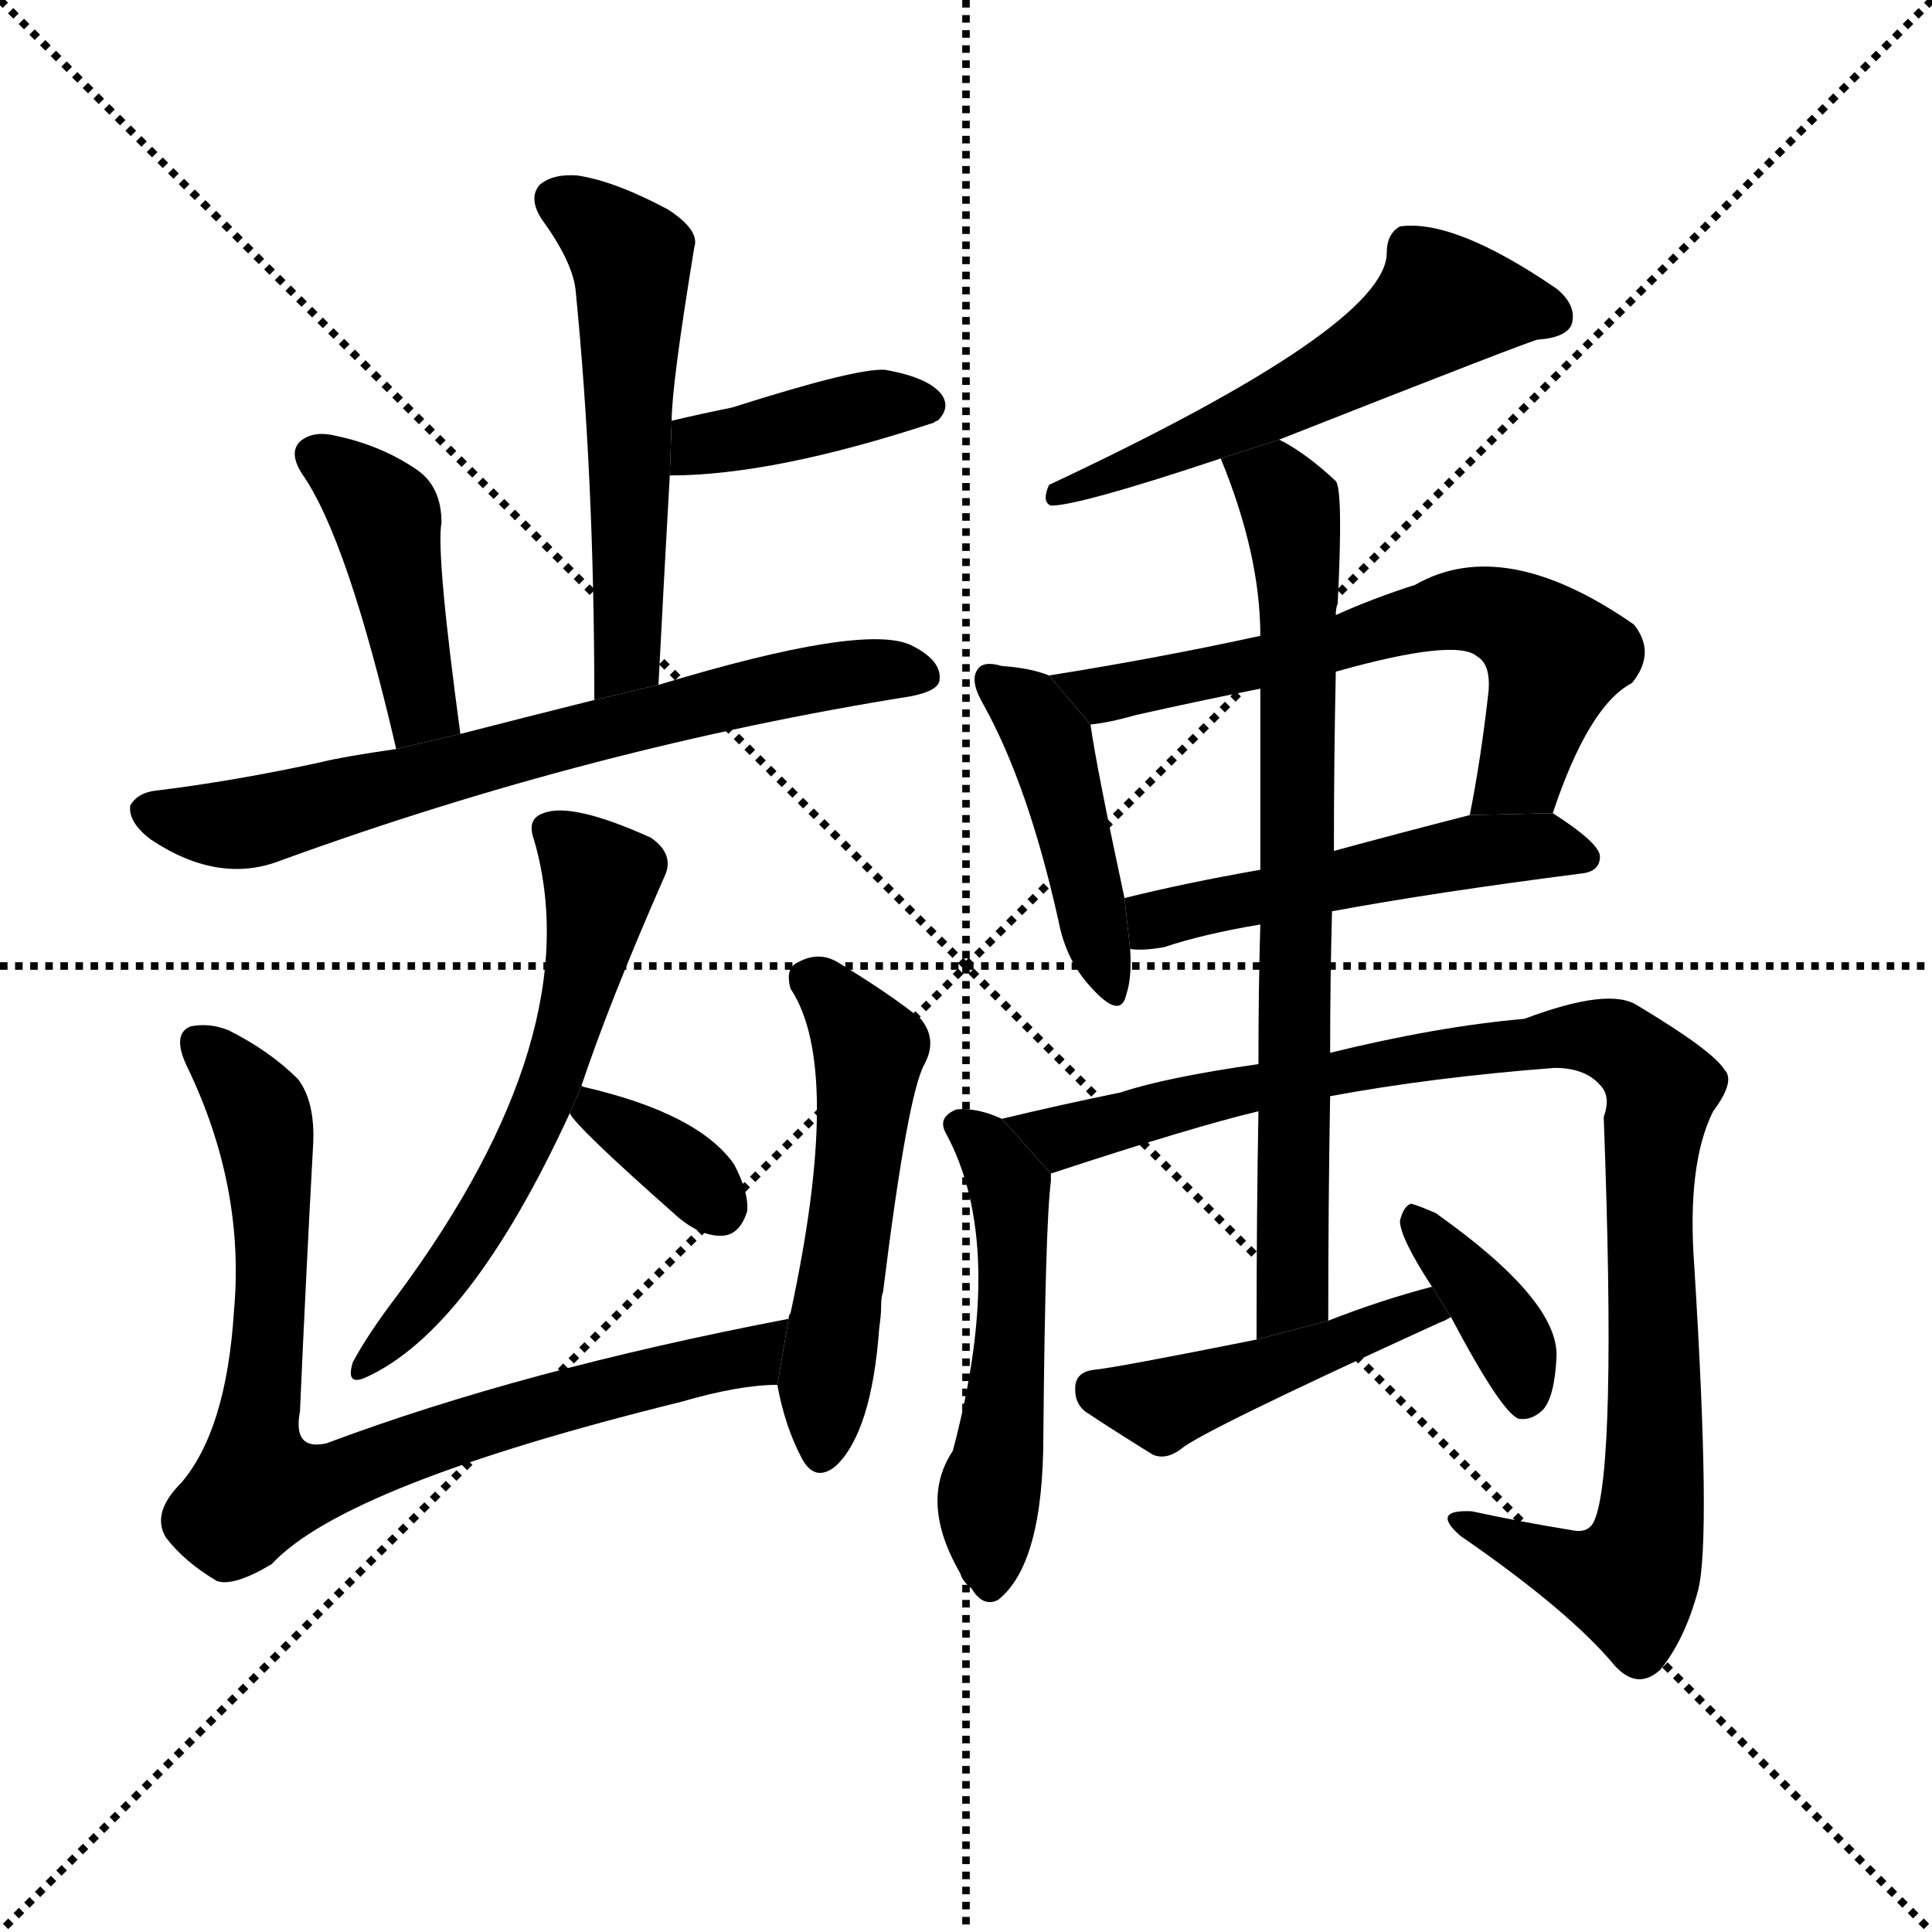 <svg version="1.1" viewBox="0 0 1024 1024" xmlns="http://www.w3.org/2000/svg">
  <g stroke="black" stroke-dasharray="1,1" stroke-width="1" transform="scale(4, 4)">
    <line x1="0" y1="0" x2="256" y2="256"></line>
    <line x1="256" y1="0" x2="0" y2="256"></line>
    <line x1="128" y1="0" x2="128" y2="256"></line>
    <line x1="0" y1="128" x2="256" y2="128"></line>
  </g>
  <g transform="scale(1, -1) translate(0, -900)">
    <style type="text/css">
      
        @keyframes keyframes0 {
          from {
            stroke: blue;
            stroke-dashoffset: 537;
            stroke-width: 128;
          }
          64% {
            animation-timing-function: step-end;
            stroke: blue;
            stroke-dashoffset: 0;
            stroke-width: 128;
          }
          to {
            stroke: black;
            stroke-width: 1024;
          }
        }
        #make-me-a-hanzi-animation-0 {
          animation: keyframes0 0.687s both;
          animation-delay: 0s;
          animation-timing-function: linear;
        }
      
        @keyframes keyframes1 {
          from {
            stroke: blue;
            stroke-dashoffset: 393;
            stroke-width: 128;
          }
          56% {
            animation-timing-function: step-end;
            stroke: blue;
            stroke-dashoffset: 0;
            stroke-width: 128;
          }
          to {
            stroke: black;
            stroke-width: 1024;
          }
        }
        #make-me-a-hanzi-animation-1 {
          animation: keyframes1 0.57s both;
          animation-delay: 0.687s;
          animation-timing-function: linear;
        }
      
        @keyframes keyframes2 {
          from {
            stroke: blue;
            stroke-dashoffset: 423;
            stroke-width: 128;
          }
          58% {
            animation-timing-function: step-end;
            stroke: blue;
            stroke-dashoffset: 0;
            stroke-width: 128;
          }
          to {
            stroke: black;
            stroke-width: 1024;
          }
        }
        #make-me-a-hanzi-animation-2 {
          animation: keyframes2 0.594s both;
          animation-delay: 1.257s;
          animation-timing-function: linear;
        }
      
        @keyframes keyframes3 {
          from {
            stroke: blue;
            stroke-dashoffset: 679;
            stroke-width: 128;
          }
          69% {
            animation-timing-function: step-end;
            stroke: blue;
            stroke-dashoffset: 0;
            stroke-width: 128;
          }
          to {
            stroke: black;
            stroke-width: 1024;
          }
        }
        #make-me-a-hanzi-animation-3 {
          animation: keyframes3 0.803s both;
          animation-delay: 1.851s;
          animation-timing-function: linear;
        }
      
        @keyframes keyframes4 {
          from {
            stroke: blue;
            stroke-dashoffset: 581;
            stroke-width: 128;
          }
          65% {
            animation-timing-function: step-end;
            stroke: blue;
            stroke-dashoffset: 0;
            stroke-width: 128;
          }
          to {
            stroke: black;
            stroke-width: 1024;
          }
        }
        #make-me-a-hanzi-animation-4 {
          animation: keyframes4 0.723s both;
          animation-delay: 2.654s;
          animation-timing-function: linear;
        }
      
        @keyframes keyframes5 {
          from {
            stroke: blue;
            stroke-dashoffset: 348;
            stroke-width: 128;
          }
          53% {
            animation-timing-function: step-end;
            stroke: blue;
            stroke-dashoffset: 0;
            stroke-width: 128;
          }
          to {
            stroke: black;
            stroke-width: 1024;
          }
        }
        #make-me-a-hanzi-animation-5 {
          animation: keyframes5 0.533s both;
          animation-delay: 3.376s;
          animation-timing-function: linear;
        }
      
        @keyframes keyframes6 {
          from {
            stroke: blue;
            stroke-dashoffset: 795;
            stroke-width: 128;
          }
          72% {
            animation-timing-function: step-end;
            stroke: blue;
            stroke-dashoffset: 0;
            stroke-width: 128;
          }
          to {
            stroke: black;
            stroke-width: 1024;
          }
        }
        #make-me-a-hanzi-animation-6 {
          animation: keyframes6 0.897s both;
          animation-delay: 3.91s;
          animation-timing-function: linear;
        }
      
        @keyframes keyframes7 {
          from {
            stroke: blue;
            stroke-dashoffset: 517;
            stroke-width: 128;
          }
          63% {
            animation-timing-function: step-end;
            stroke: blue;
            stroke-dashoffset: 0;
            stroke-width: 128;
          }
          to {
            stroke: black;
            stroke-width: 1024;
          }
        }
        #make-me-a-hanzi-animation-7 {
          animation: keyframes7 0.671s both;
          animation-delay: 4.807s;
          animation-timing-function: linear;
        }
      
        @keyframes keyframes8 {
          from {
            stroke: blue;
            stroke-dashoffset: 554;
            stroke-width: 128;
          }
          64% {
            animation-timing-function: step-end;
            stroke: blue;
            stroke-dashoffset: 0;
            stroke-width: 128;
          }
          to {
            stroke: black;
            stroke-width: 1024;
          }
        }
        #make-me-a-hanzi-animation-8 {
          animation: keyframes8 0.701s both;
          animation-delay: 5.477s;
          animation-timing-function: linear;
        }
      
        @keyframes keyframes9 {
          from {
            stroke: blue;
            stroke-dashoffset: 437;
            stroke-width: 128;
          }
          59% {
            animation-timing-function: step-end;
            stroke: blue;
            stroke-dashoffset: 0;
            stroke-width: 128;
          }
          to {
            stroke: black;
            stroke-width: 1024;
          }
        }
        #make-me-a-hanzi-animation-9 {
          animation: keyframes9 0.606s both;
          animation-delay: 6.178s;
          animation-timing-function: linear;
        }
      
        @keyframes keyframes10 {
          from {
            stroke: blue;
            stroke-dashoffset: 624;
            stroke-width: 128;
          }
          67% {
            animation-timing-function: step-end;
            stroke: blue;
            stroke-dashoffset: 0;
            stroke-width: 128;
          }
          to {
            stroke: black;
            stroke-width: 1024;
          }
        }
        #make-me-a-hanzi-animation-10 {
          animation: keyframes10 0.758s both;
          animation-delay: 6.784s;
          animation-timing-function: linear;
        }
      
        @keyframes keyframes11 {
          from {
            stroke: blue;
            stroke-dashoffset: 501;
            stroke-width: 128;
          }
          62% {
            animation-timing-function: step-end;
            stroke: blue;
            stroke-dashoffset: 0;
            stroke-width: 128;
          }
          to {
            stroke: black;
            stroke-width: 1024;
          }
        }
        #make-me-a-hanzi-animation-11 {
          animation: keyframes11 0.658s both;
          animation-delay: 7.542s;
          animation-timing-function: linear;
        }
      
        @keyframes keyframes12 {
          from {
            stroke: blue;
            stroke-dashoffset: 503;
            stroke-width: 128;
          }
          62% {
            animation-timing-function: step-end;
            stroke: blue;
            stroke-dashoffset: 0;
            stroke-width: 128;
          }
          to {
            stroke: black;
            stroke-width: 1024;
          }
        }
        #make-me-a-hanzi-animation-12 {
          animation: keyframes12 0.659s both;
          animation-delay: 8.199s;
          animation-timing-function: linear;
        }
      
        @keyframes keyframes13 {
          from {
            stroke: blue;
            stroke-dashoffset: 963;
            stroke-width: 128;
          }
          76% {
            animation-timing-function: step-end;
            stroke: blue;
            stroke-dashoffset: 0;
            stroke-width: 128;
          }
          to {
            stroke: black;
            stroke-width: 1024;
          }
        }
        #make-me-a-hanzi-animation-13 {
          animation: keyframes13 1.034s both;
          animation-delay: 8.859s;
          animation-timing-function: linear;
        }
      
        @keyframes keyframes14 {
          from {
            stroke: blue;
            stroke-dashoffset: 730;
            stroke-width: 128;
          }
          70% {
            animation-timing-function: step-end;
            stroke: blue;
            stroke-dashoffset: 0;
            stroke-width: 128;
          }
          to {
            stroke: black;
            stroke-width: 1024;
          }
        }
        #make-me-a-hanzi-animation-14 {
          animation: keyframes14 0.844s both;
          animation-delay: 9.892s;
          animation-timing-function: linear;
        }
      
        @keyframes keyframes15 {
          from {
            stroke: blue;
            stroke-dashoffset: 449;
            stroke-width: 128;
          }
          59% {
            animation-timing-function: step-end;
            stroke: blue;
            stroke-dashoffset: 0;
            stroke-width: 128;
          }
          to {
            stroke: black;
            stroke-width: 1024;
          }
        }
        #make-me-a-hanzi-animation-15 {
          animation: keyframes15 0.615s both;
          animation-delay: 10.736s;
          animation-timing-function: linear;
        }
      
        @keyframes keyframes16 {
          from {
            stroke: blue;
            stroke-dashoffset: 369;
            stroke-width: 128;
          }
          55% {
            animation-timing-function: step-end;
            stroke: blue;
            stroke-dashoffset: 0;
            stroke-width: 128;
          }
          to {
            stroke: black;
            stroke-width: 1024;
          }
        }
        #make-me-a-hanzi-animation-16 {
          animation: keyframes16 0.55s both;
          animation-delay: 11.352s;
          animation-timing-function: linear;
        }
      
    </style>
    
      <path d="M 349 537 Q 352 595 355 648 L 356 677 Q 356 696 368 769 Q 371 778 354 789 Q 326 804 306 807 Q 293 808 286 802 Q 280 795 287 784 Q 303 762 305 747 Q 315 647 315 529 L 349 537 Z" fill="black"></path>
    
      <path d="M 355 648 Q 410 648 495 676 Q 496 677 497 677 Q 504 684 499 691 Q 492 700 469 704 Q 454 705 388 684 Q 373 681 356 677 L 355 648 Z" fill="black"></path>
    
      <path d="M 244 511 Q 231 607 234 623 Q 234 642 221 651 Q 202 664 178 669 Q 166 672 159 666 Q 153 660 160 649 Q 184 615 210 503 L 244 511 Z" fill="black"></path>
    
      <path d="M 210 503 Q 182 499 170 496 Q 124 486 83 481 Q 73 480 69 473 Q 68 464 80 455 Q 116 431 149 444 Q 314 504 483 531 Q 498 534 498 540 Q 499 550 483 558 Q 458 570 349 537 L 315 529 Q 275 519 244 511 L 210 503 Z" fill="black"></path>
    
      <path d="M 308 324 Q 323 369 352 435 Q 358 447 345 456 Q 303 475 288 469 Q 279 466 283 455 Q 313 352 211 214 Q 195 193 187 178 Q 183 165 194 170 Q 249 195 302 310 L 308 324 Z" fill="black"></path>
    
      <path d="M 302 310 Q 305 303 357 257 Q 370 245 382 245 Q 392 245 396 258 Q 397 268 389 283 Q 370 310 309 324 Q 308 325 308 324 L 302 310 Z" fill="black"></path>
    
      <path d="M 418 201 Q 277 174 173 135 Q 155 131 159 152 Q 162 221 166 294 Q 167 316 158 328 Q 143 343 121 354 Q 111 358 101 356 Q 91 352 99 335 Q 130 271 124 205 Q 120 142 96 114 Q 80 98 88 85 Q 98 72 115 62 Q 124 59 144 71 Q 183 113 361 157 Q 392 166 412 166 L 418 201 Z" fill="black"></path>
    
      <path d="M 412 166 Q 416 144 425 127 Q 432 114 443 123 Q 462 141 466 196 Q 467 203 467 207 Q 467 213 468 215 Q 481 320 490 336 Q 497 349 488 360 Q 472 373 444 390 Q 434 396 423 390 Q 416 387 419 376 Q 447 334 419 204 Q 418 203 418 201 L 412 166 Z" fill="black"></path>
    
      <path d="M 678 667 Q 810 719 815 720 Q 830 721 833 728 Q 836 738 825 747 Q 771 784 742 780 Q 735 776 735 766 Q 735 727 556 643 Q 552 634 557 632 Q 572 632 647 657 L 678 667 Z" fill="black"></path>
    
      <path d="M 556 542 Q 546 546 531 547 Q 521 550 518 545 Q 514 539 521 527 Q 545 484 561 412 Q 565 391 578 377 Q 594 359 597 373 Q 600 382 599 397 L 596 424 Q 581 494 578 516 L 556 542 Z" fill="black"></path>
    
      <path d="M 823 469 Q 842 526 865 538 Q 878 554 866 569 Q 797 617 750 590 Q 728 583 708 574 L 668 563 Q 613 551 556 542 L 578 516 Q 588 517 602 521 Q 633 528 668 535 L 708 544 Q 772 562 783 552 Q 790 548 789 534 Q 785 498 779 468 L 823 469 Z" fill="black"></path>
    
      <path d="M 706 417 Q 760 427 838 437 Q 848 438 848 446 Q 848 453 823 469 L 779 468 Q 740 458 707 449 L 668 439 Q 628 432 596 424 L 599 397 Q 606 396 617 398 Q 638 405 668 410 L 706 417 Z" fill="black"></path>
    
      <path d="M 531 307 Q 518 313 507 312 Q 497 308 501 300 Q 534 240 505 131 Q 487 104 509 66 Q 510 62 515 58 Q 521 48 529 52 Q 553 71 553 139 Q 554 251 557 274 Q 557 277 557 278 L 531 307 Z" fill="black"></path>
    
      <path d="M 705 319 Q 759 329 824 334 Q 840 334 848 325 Q 854 319 850 308 Q 857 121 845 94 Q 842 87 833 89 Q 808 93 780 99 Q 758 100 774 86 Q 832 46 856 17 Q 868 4 880 15 Q 893 31 900 57 Q 907 84 898 229 Q 894 283 908 311 Q 920 327 914 333 Q 908 343 868 367 Q 853 377 808 360 Q 762 356 705 342 L 667 336 Q 618 329 594 321 Q 560 314 531 307 L 557 278 Q 633 303 667 311 L 705 319 Z" fill="black"></path>
    
      <path d="M 704 200 Q 704 263 705 319 L 705 342 Q 705 381 706 417 L 707 449 Q 707 498 708 544 L 708 574 Q 708 578 709 580 Q 712 640 708 645 Q 692 660 678 667 L 647 657 Q 668 606 668 563 L 668 535 Q 668 501 668 439 L 668 410 Q 667 377 667 336 L 667 311 Q 666 257 666 190 L 704 200 Z" fill="black"></path>
    
      <path d="M 759 218 Q 732 211 704 200 L 666 190 Q 591 175 580 174 Q 571 173 570 166 Q 569 157 575 152 Q 590 142 611 129 Q 618 126 626 132 Q 636 141 763 199 Q 766 200 769 202 L 759 218 Z" fill="black"></path>
    
      <path d="M 769 202 Q 796 151 805 148 Q 812 147 818 153 Q 824 160 825 181 Q 826 211 761 257 Q 752 261 748 262 Q 744 261 742 253 Q 742 244 759 218 L 769 202 Z" fill="black"></path>
    
    
      <clipPath id="make-me-a-hanzi-clip-0">
        <path d="M 349 537 Q 352 595 355 648 L 356 677 Q 356 696 368 769 Q 371 778 354 789 Q 326 804 306 807 Q 293 808 286 802 Q 280 795 287 784 Q 303 762 305 747 Q 315 647 315 529 L 349 537 Z"></path>
      </clipPath>
      <path clip-path="url(#make-me-a-hanzi-clip-0)" d="M 295 794 L 335 761 L 333 562 L 332 551 L 319 537" fill="none" id="make-me-a-hanzi-animation-0" stroke-dasharray="409 818" stroke-linecap="round"></path>
    
      <clipPath id="make-me-a-hanzi-clip-1">
        <path d="M 355 648 Q 410 648 495 676 Q 496 677 497 677 Q 504 684 499 691 Q 492 700 469 704 Q 454 705 388 684 Q 373 681 356 677 L 355 648 Z"></path>
      </clipPath>
      <path clip-path="url(#make-me-a-hanzi-clip-1)" d="M 361 655 L 372 664 L 451 683 L 492 685" fill="none" id="make-me-a-hanzi-animation-1" stroke-dasharray="265 530" stroke-linecap="round"></path>
    
      <clipPath id="make-me-a-hanzi-clip-2">
        <path d="M 244 511 Q 231 607 234 623 Q 234 642 221 651 Q 202 664 178 669 Q 166 672 159 666 Q 153 660 160 649 Q 184 615 210 503 L 244 511 Z"></path>
      </clipPath>
      <path clip-path="url(#make-me-a-hanzi-clip-2)" d="M 167 659 L 204 627 L 223 524 L 213 515" fill="none" id="make-me-a-hanzi-animation-2" stroke-dasharray="295 590" stroke-linecap="round"></path>
    
      <clipPath id="make-me-a-hanzi-clip-3">
        <path d="M 210 503 Q 182 499 170 496 Q 124 486 83 481 Q 73 480 69 473 Q 68 464 80 455 Q 116 431 149 444 Q 314 504 483 531 Q 498 534 498 540 Q 499 550 483 558 Q 458 570 349 537 L 315 529 Q 275 519 244 511 L 210 503 Z"></path>
      </clipPath>
      <path clip-path="url(#make-me-a-hanzi-clip-3)" d="M 77 470 L 128 463 L 387 532 L 452 544 L 489 542" fill="none" id="make-me-a-hanzi-animation-3" stroke-dasharray="551 1102" stroke-linecap="round"></path>
    
      <clipPath id="make-me-a-hanzi-clip-4">
        <path d="M 308 324 Q 323 369 352 435 Q 358 447 345 456 Q 303 475 288 469 Q 279 466 283 455 Q 313 352 211 214 Q 195 193 187 178 Q 183 165 194 170 Q 249 195 302 310 L 308 324 Z"></path>
      </clipPath>
      <path clip-path="url(#make-me-a-hanzi-clip-4)" d="M 294 459 L 319 434 L 291 323 L 250 244 L 195 178" fill="none" id="make-me-a-hanzi-animation-4" stroke-dasharray="453 906" stroke-linecap="round"></path>
    
      <clipPath id="make-me-a-hanzi-clip-5">
        <path d="M 302 310 Q 305 303 357 257 Q 370 245 382 245 Q 392 245 396 258 Q 397 268 389 283 Q 370 310 309 324 Q 308 325 308 324 L 302 310 Z"></path>
      </clipPath>
      <path clip-path="url(#make-me-a-hanzi-clip-5)" d="M 309 316 L 355 286 L 381 260" fill="none" id="make-me-a-hanzi-animation-5" stroke-dasharray="220 440" stroke-linecap="round"></path>
    
      <clipPath id="make-me-a-hanzi-clip-6">
        <path d="M 418 201 Q 277 174 173 135 Q 155 131 159 152 Q 162 221 166 294 Q 167 316 158 328 Q 143 343 121 354 Q 111 358 101 356 Q 91 352 99 335 Q 130 271 124 205 Q 120 142 96 114 Q 80 98 88 85 Q 98 72 115 62 Q 124 59 144 71 Q 183 113 361 157 Q 392 166 412 166 L 418 201 Z"></path>
      </clipPath>
      <path clip-path="url(#make-me-a-hanzi-clip-6)" d="M 107 346 L 136 314 L 141 300 L 145 239 L 136 111 L 171 114 L 253 145 L 398 181 L 410 196" fill="none" id="make-me-a-hanzi-animation-6" stroke-dasharray="667 1334" stroke-linecap="round"></path>
    
      <clipPath id="make-me-a-hanzi-clip-7">
        <path d="M 412 166 Q 416 144 425 127 Q 432 114 443 123 Q 462 141 466 196 Q 467 203 467 207 Q 467 213 468 215 Q 481 320 490 336 Q 497 349 488 360 Q 472 373 444 390 Q 434 396 423 390 Q 416 387 419 376 Q 447 334 419 204 Q 418 203 418 201 L 412 166 Z"></path>
      </clipPath>
      <path clip-path="url(#make-me-a-hanzi-clip-7)" d="M 432 380 L 460 343 L 435 130" fill="none" id="make-me-a-hanzi-animation-7" stroke-dasharray="389 778" stroke-linecap="round"></path>
    
      <clipPath id="make-me-a-hanzi-clip-8">
        <path d="M 678 667 Q 810 719 815 720 Q 830 721 833 728 Q 836 738 825 747 Q 771 784 742 780 Q 735 776 735 766 Q 735 727 556 643 Q 552 634 557 632 Q 572 632 647 657 L 678 667 Z"></path>
      </clipPath>
      <path clip-path="url(#make-me-a-hanzi-clip-8)" d="M 823 732 L 765 740 L 685 687 L 640 672 L 632 663 L 618 663 L 611 655 L 595 655 L 578 644 L 569 648 L 560 638" fill="none" id="make-me-a-hanzi-animation-8" stroke-dasharray="426 852" stroke-linecap="round"></path>
    
      <clipPath id="make-me-a-hanzi-clip-9">
        <path d="M 556 542 Q 546 546 531 547 Q 521 550 518 545 Q 514 539 521 527 Q 545 484 561 412 Q 565 391 578 377 Q 594 359 597 373 Q 600 382 599 397 L 596 424 Q 581 494 578 516 L 556 542 Z"></path>
      </clipPath>
      <path clip-path="url(#make-me-a-hanzi-clip-9)" d="M 525 540 L 545 525 L 556 506 L 588 376" fill="none" id="make-me-a-hanzi-animation-9" stroke-dasharray="309 618" stroke-linecap="round"></path>
    
      <clipPath id="make-me-a-hanzi-clip-10">
        <path d="M 823 469 Q 842 526 865 538 Q 878 554 866 569 Q 797 617 750 590 Q 728 583 708 574 L 668 563 Q 613 551 556 542 L 578 516 Q 588 517 602 521 Q 633 528 668 535 L 708 544 Q 772 562 783 552 Q 790 548 789 534 Q 785 498 779 468 L 823 469 Z"></path>
      </clipPath>
      <path clip-path="url(#make-me-a-hanzi-clip-10)" d="M 563 541 L 584 532 L 717 559 L 764 576 L 793 575 L 825 552 L 807 492 L 786 473" fill="none" id="make-me-a-hanzi-animation-10" stroke-dasharray="496 992" stroke-linecap="round"></path>
    
      <clipPath id="make-me-a-hanzi-clip-11">
        <path d="M 706 417 Q 760 427 838 437 Q 848 438 848 446 Q 848 453 823 469 L 779 468 Q 740 458 707 449 L 668 439 Q 628 432 596 424 L 599 397 Q 606 396 617 398 Q 638 405 668 410 L 706 417 Z"></path>
      </clipPath>
      <path clip-path="url(#make-me-a-hanzi-clip-11)" d="M 603 404 L 647 422 L 787 450 L 821 452 L 840 445" fill="none" id="make-me-a-hanzi-animation-11" stroke-dasharray="373 746" stroke-linecap="round"></path>
    
      <clipPath id="make-me-a-hanzi-clip-12">
        <path d="M 531 307 Q 518 313 507 312 Q 497 308 501 300 Q 534 240 505 131 Q 487 104 509 66 Q 510 62 515 58 Q 521 48 529 52 Q 553 71 553 139 Q 554 251 557 274 Q 557 277 557 278 L 531 307 Z"></path>
      </clipPath>
      <path clip-path="url(#make-me-a-hanzi-clip-12)" d="M 512 302 L 535 271 L 536 255 L 525 63" fill="none" id="make-me-a-hanzi-animation-12" stroke-dasharray="375 750" stroke-linecap="round"></path>
    
      <clipPath id="make-me-a-hanzi-clip-13">
        <path d="M 705 319 Q 759 329 824 334 Q 840 334 848 325 Q 854 319 850 308 Q 857 121 845 94 Q 842 87 833 89 Q 808 93 780 99 Q 758 100 774 86 Q 832 46 856 17 Q 868 4 880 15 Q 893 31 900 57 Q 907 84 898 229 Q 894 283 908 311 Q 920 327 914 333 Q 908 343 868 367 Q 853 377 808 360 Q 762 356 705 342 L 667 336 Q 618 329 594 321 Q 560 314 531 307 L 557 278 Q 633 303 667 311 L 705 319 Z"></path>
      </clipPath>
      <path clip-path="url(#make-me-a-hanzi-clip-13)" d="M 538 304 L 565 298 L 659 324 L 822 351 L 865 343 L 881 323 L 873 271 L 878 130 L 872 78 L 864 62 L 856 63 L 785 89" fill="none" id="make-me-a-hanzi-animation-13" stroke-dasharray="835 1670" stroke-linecap="round"></path>
    
      <clipPath id="make-me-a-hanzi-clip-14">
        <path d="M 704 200 Q 704 263 705 319 L 705 342 Q 705 381 706 417 L 707 449 Q 707 498 708 544 L 708 574 Q 708 578 709 580 Q 712 640 708 645 Q 692 660 678 667 L 647 657 Q 668 606 668 563 L 668 535 Q 668 501 668 439 L 668 410 Q 667 377 667 336 L 667 311 Q 666 257 666 190 L 704 200 Z"></path>
      </clipPath>
      <path clip-path="url(#make-me-a-hanzi-clip-14)" d="M 654 652 L 679 639 L 689 592 L 686 223 L 671 198" fill="none" id="make-me-a-hanzi-animation-14" stroke-dasharray="602 1204" stroke-linecap="round"></path>
    
      <clipPath id="make-me-a-hanzi-clip-15">
        <path d="M 759 218 Q 732 211 704 200 L 666 190 Q 591 175 580 174 Q 571 173 570 166 Q 569 157 575 152 Q 590 142 611 129 Q 618 126 626 132 Q 636 141 763 199 Q 766 200 769 202 L 759 218 Z"></path>
      </clipPath>
      <path clip-path="url(#make-me-a-hanzi-clip-15)" d="M 581 162 L 615 155 L 753 205 L 764 204" fill="none" id="make-me-a-hanzi-animation-15" stroke-dasharray="321 642" stroke-linecap="round"></path>
    
      <clipPath id="make-me-a-hanzi-clip-16">
        <path d="M 769 202 Q 796 151 805 148 Q 812 147 818 153 Q 824 160 825 181 Q 826 211 761 257 Q 752 261 748 262 Q 744 261 742 253 Q 742 244 759 218 L 769 202 Z"></path>
      </clipPath>
      <path clip-path="url(#make-me-a-hanzi-clip-16)" d="M 752 253 L 799 193 L 809 158" fill="none" id="make-me-a-hanzi-animation-16" stroke-dasharray="241 482" stroke-linecap="round"></path>
    
  </g>
</svg>
